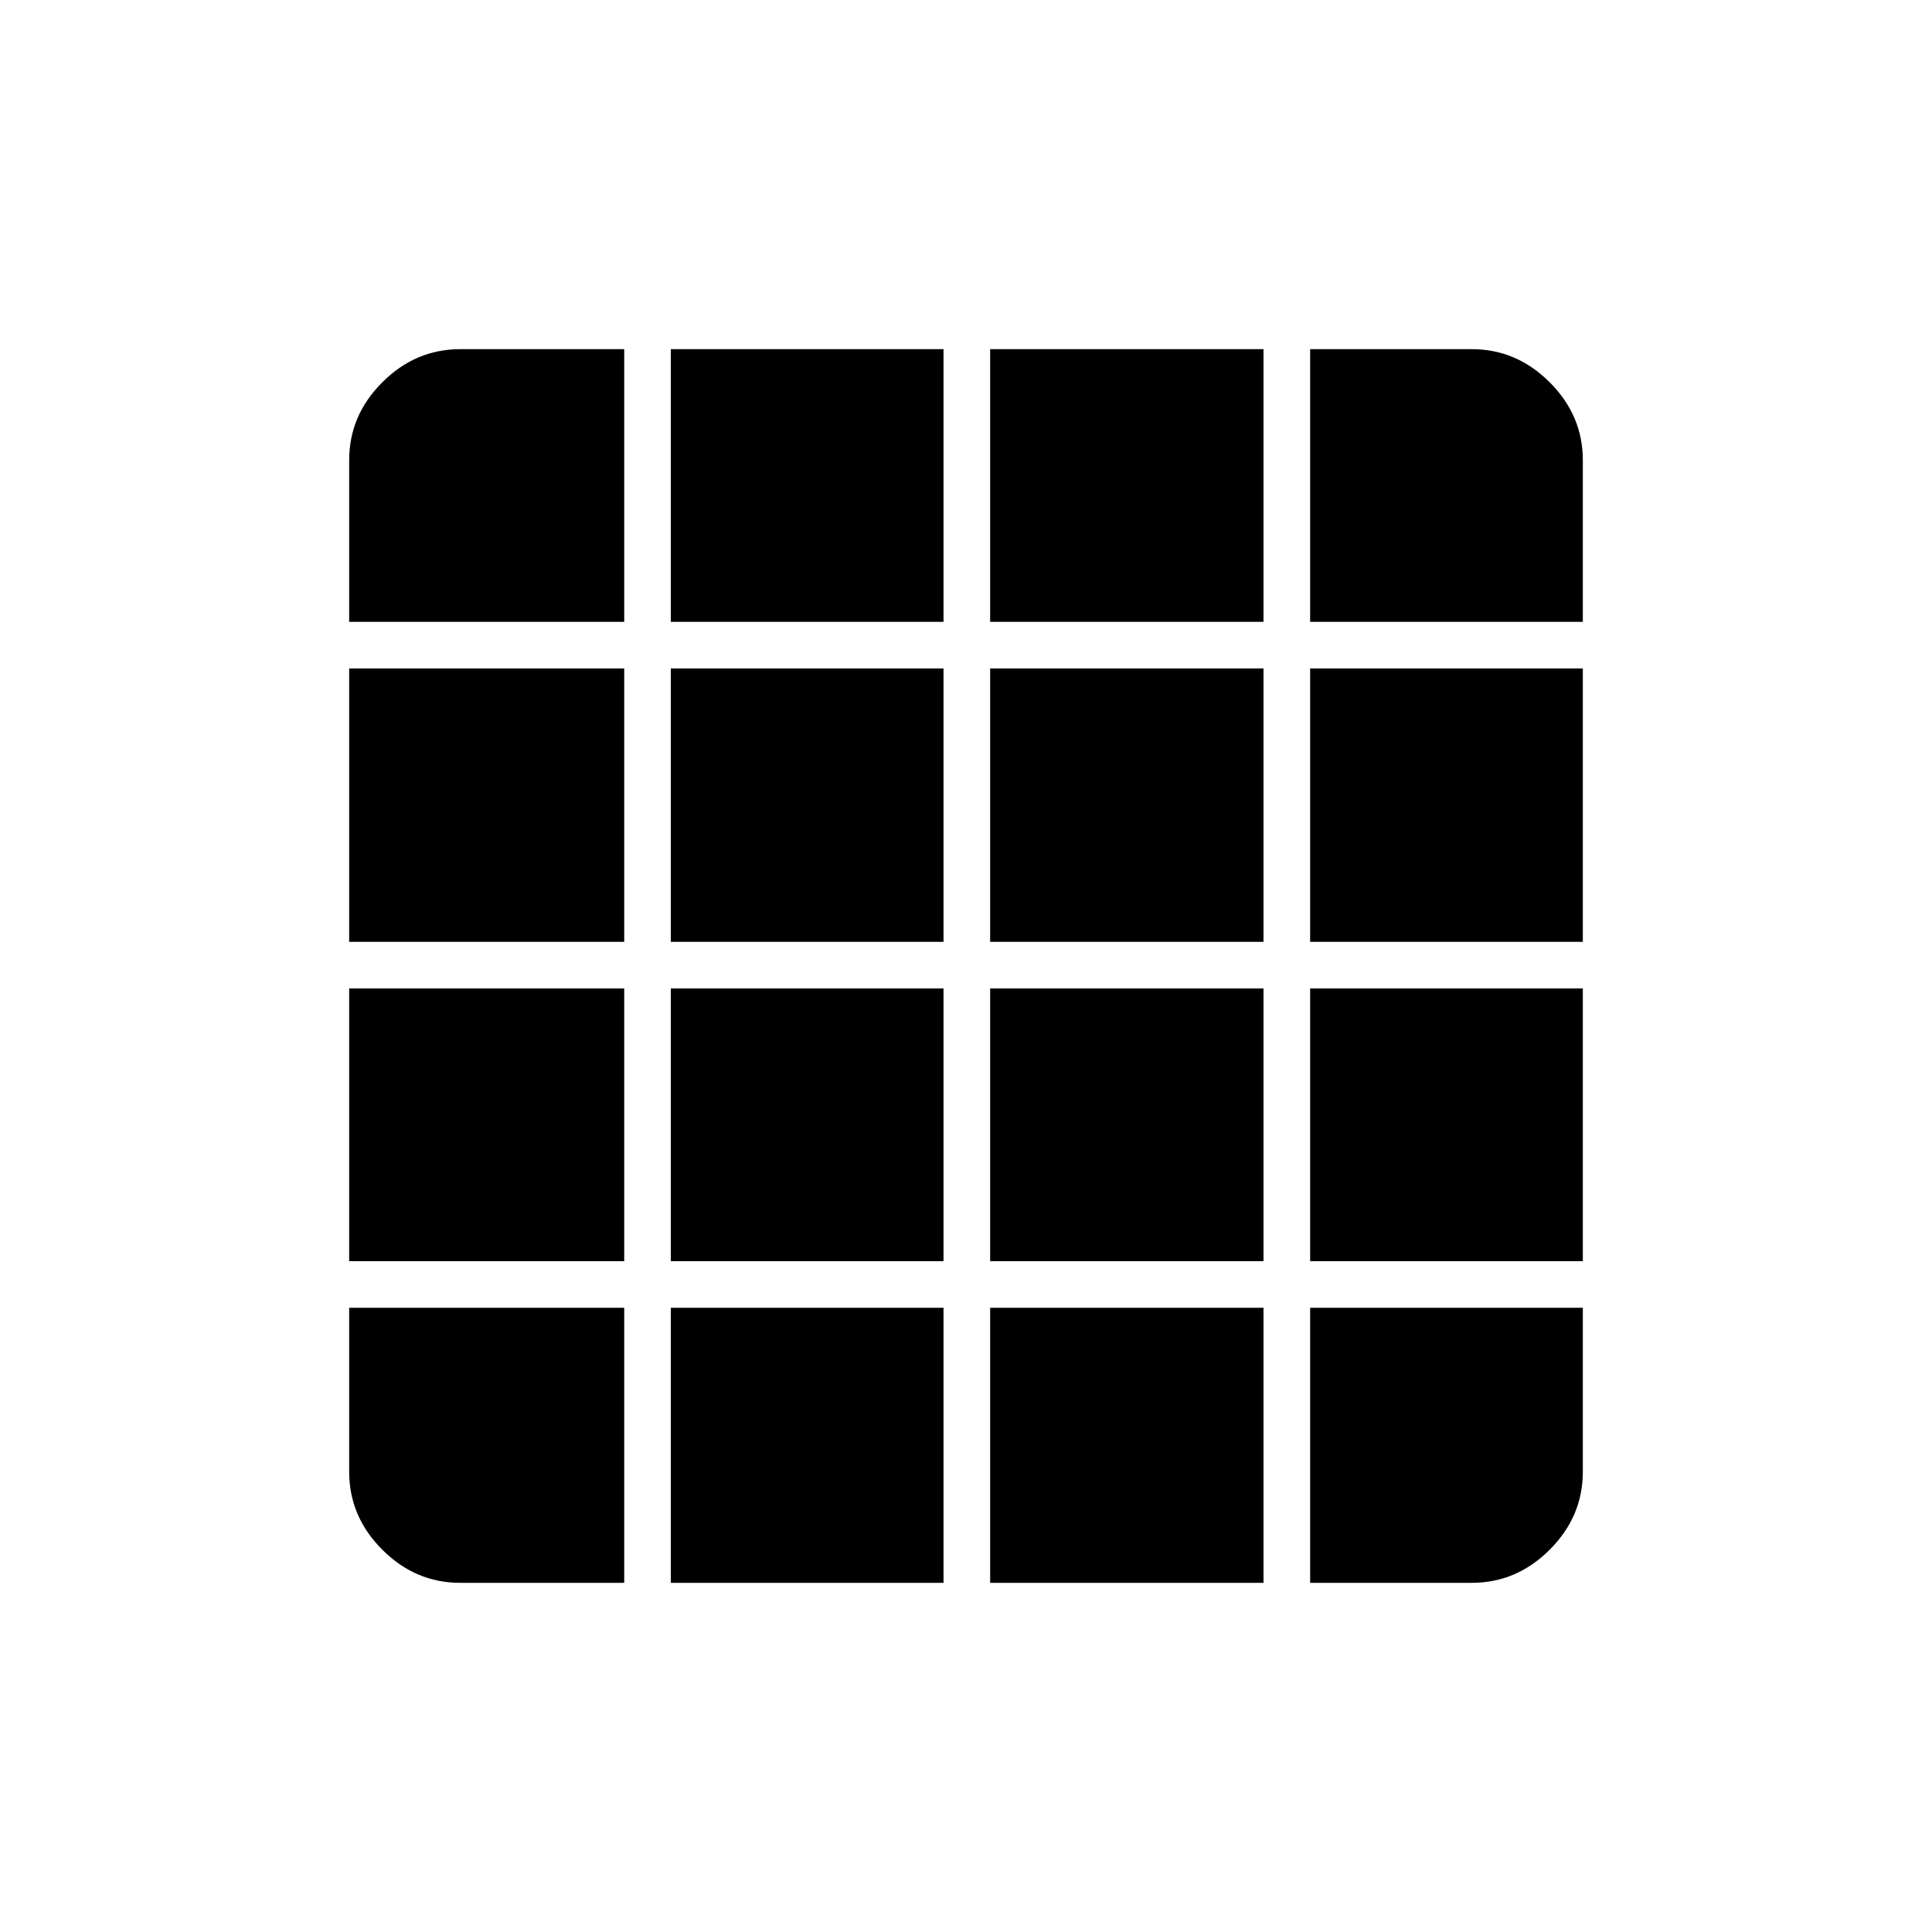 <svg xmlns="http://www.w3.org/2000/svg" height="40" viewBox="0 -960 960 960" width="40"><path d="M228.67-173.5h81.5v-136.67H173.5v81.5q0 22.24 16.46 38.71 16.47 16.46 38.71 16.46Zm104.66 0h135.5v-136.67h-135.5v136.67Zm158.67 0h135.83v-136.67H492v136.67Zm159 0h80.33q22.24 0 38.71-16.46 16.46-16.47 16.46-38.71v-81.5H651v136.67ZM173.5-651h136.67v-135.5h-81.5q-22.24 0-38.71 16.46-16.46 16.47-16.46 38.71V-651Zm0 159h136.67v-135.83H173.5V-492Zm0 158.67h136.67v-135.5H173.5v135.5ZM333.33-651h135.5v-135.5h-135.5V-651Zm0 159h135.5v-135.83h-135.5V-492Zm0 158.67h135.5v-135.5h-135.5v135.5ZM492-651h135.83v-135.5H492V-651Zm0 159h135.83v-135.83H492V-492Zm0 158.67h135.83v-135.5H492v135.5ZM651-651h135.5v-80.33q0-22.24-16.46-38.71-16.47-16.46-38.71-16.46H651V-651Zm0 159h135.5v-135.83H651V-492Zm0 158.67h135.5v-135.5H651v135.5Z"/></svg>